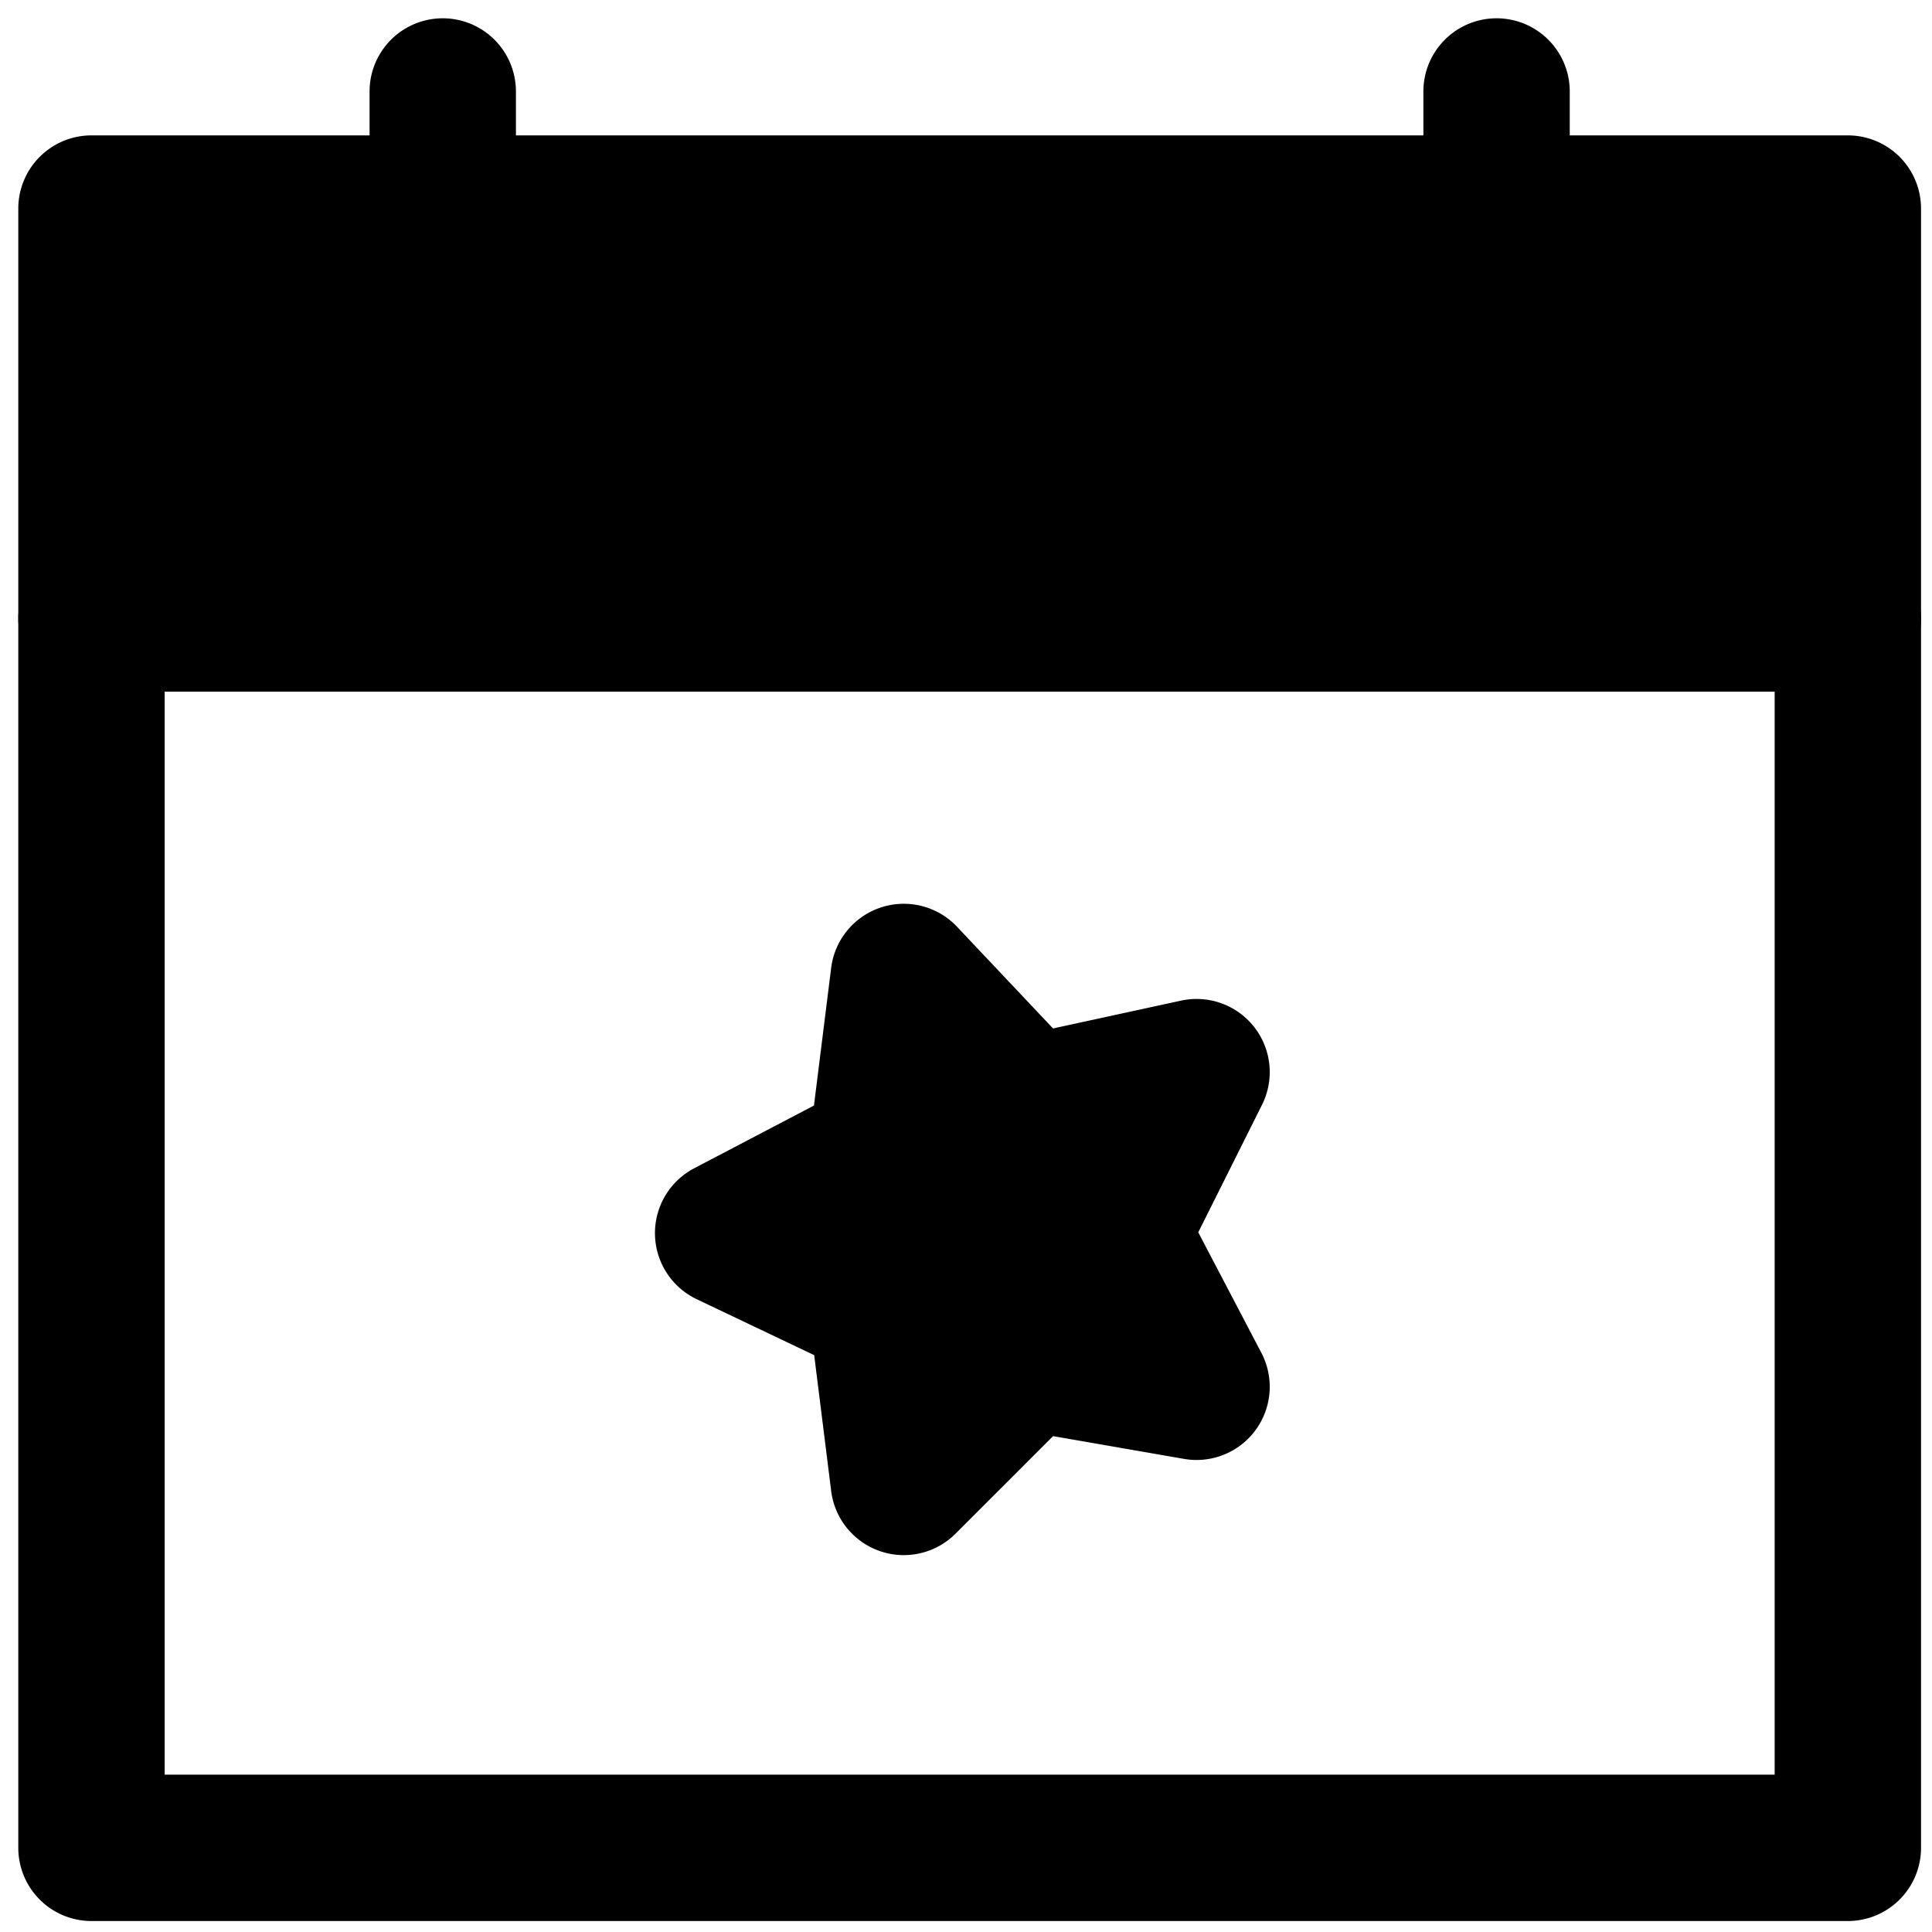 <svg viewBox="0 0 264 264">
    <path d="M12.5 74.5h240a10 10 0 0 1 10 10v168a10 10 0 0 1-10 10h-240a10 10 0 0 1-10-10v-168a10 10 0 0 1 10-10Zm230 20h-220v148h220Z"/>
    <path d="M12.5 28.5h240v56h-240z"/>
    <path d="M12.5 18.5h240a10 10 0 0 1 10 10v56a10 10 0 0 1-10 10h-240a10 10 0 0 1-10-10v-56a10 10 0 0 1 10-10Zm230 20h-220v36h220Z"/>
    <path d="M60.5 54.5a10 10 0 0 1-10-10v-32a10 10 0 0 1 10-10 10 10 0 0 1 10 10v32a10 10 0 0 1-10 10Zm144 0a10 10 0 0 1-10-10v-32a10 10 0 0 1 10-10 10 10 0 0 1 10 10v32a10 10 0 0 1-10 10Zm-41 92-11 22 11 21-23-4-17 17-3-24-21-10 21-11 3-24 17 18Z"/>
    <path d="M123.5 123.499a10 10 0 0 1 7.271 3.134l13.123 13.9 17.482-3.8a10 10 0 0 1 10.024 3.631 10 10 0 0 1 1.048 10.608l-8.711 17.422 8.625 16.466a10 10 0 0 1-.779 10.533 10 10 0 0 1-9.792 3.959l-17.891-3.111-13.33 13.33a10 10 0 0 1-10.316 2.388 10 10 0 0 1-6.677-8.218l-2.321-18.566-16.056-7.647a10 10 0 0 1-5.7-8.838 10 10 0 0 1 5.358-9.049l16.366-8.573 2.351-18.809a10 10 0 0 1 6.813-8.264 9.99 9.99 0 0 1 3.112-.496Zm17 38a10 10 0 0 1-7.27-3.134l-2.438-2.581-.369 2.955a10 10 0 0 1-5.283 7.618l-3.275 1.716 2.935 1.4a10 10 0 0 1 5.623 7.788l.464 3.712 2.542-2.542a10 10 0 0 1 8.784-2.781l3.017.525-1.588-3.032a10 10 0 0 1-.086-9.112l1.66-3.319-2.591.563a10 10 0 0 1-2.125.225Z"/>
</svg>
